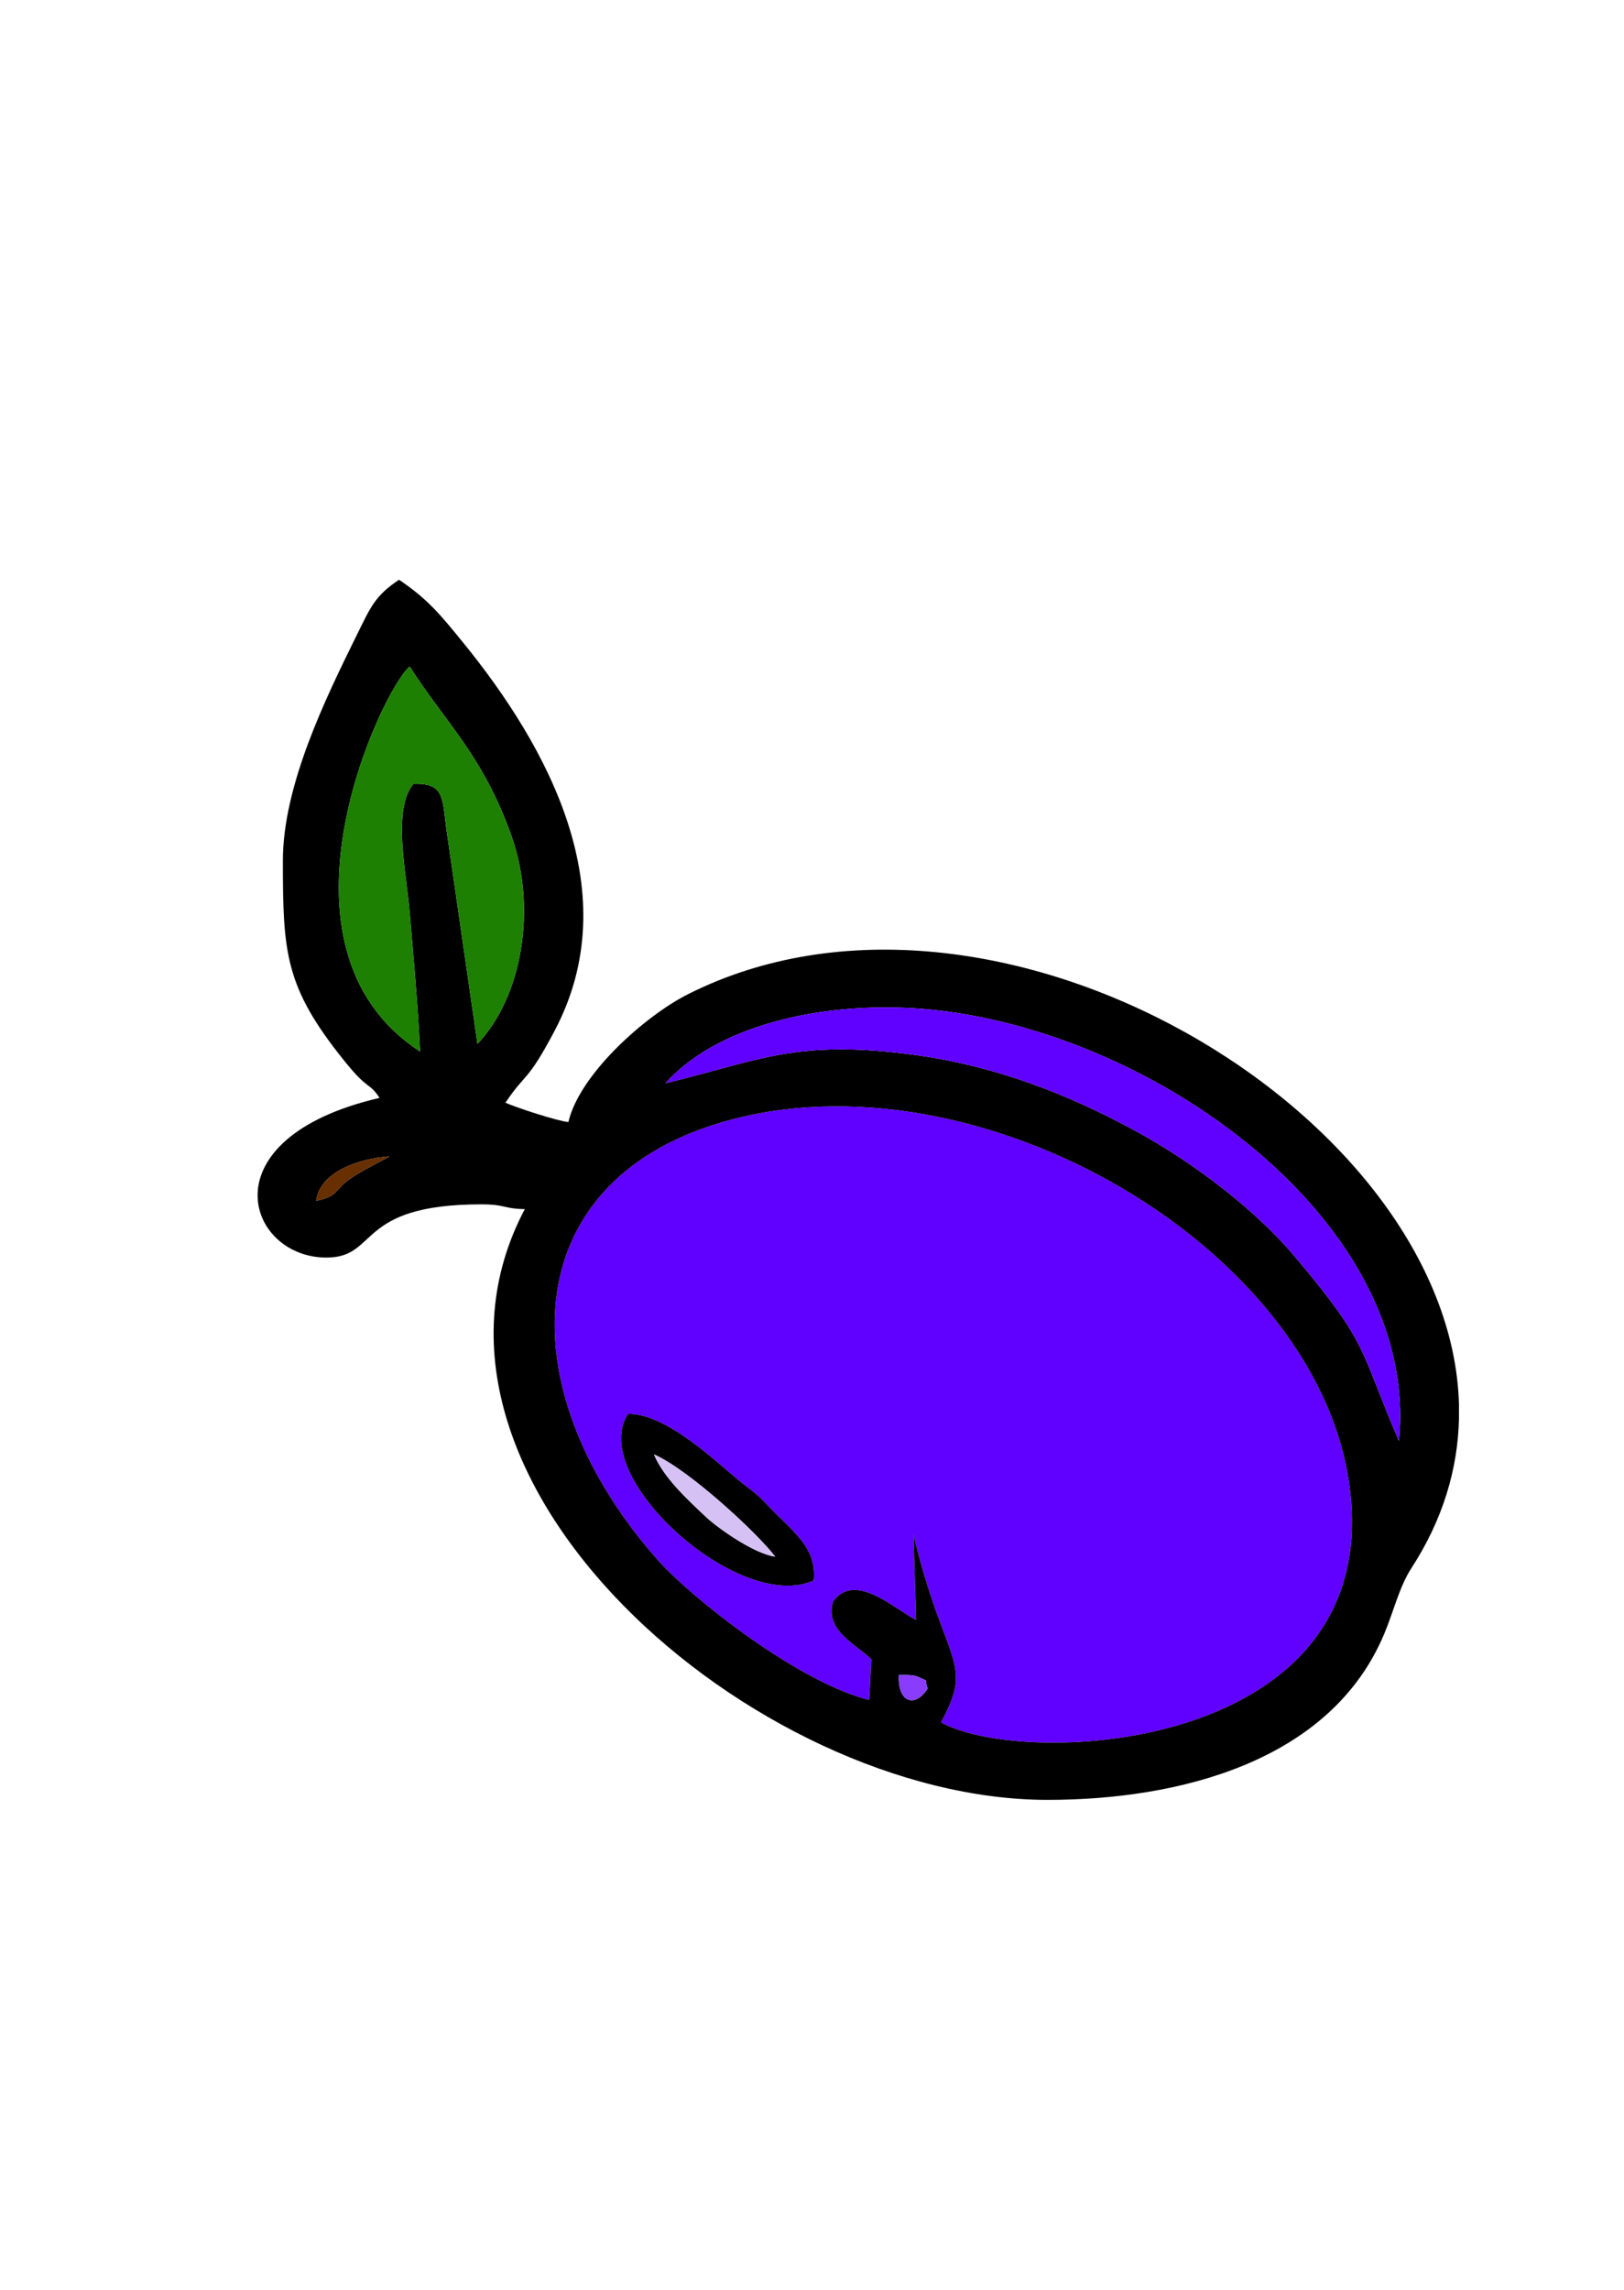 <?xml version="1.0" encoding="UTF-8"?>
<!DOCTYPE svg PUBLIC "-//W3C//DTD SVG 1.1//EN" "http://www.w3.org/Graphics/SVG/1.1/DTD/svg11.dtd">
<!-- Creator: CorelDRAW X8 -->
<svg xmlns="http://www.w3.org/2000/svg" xml:space="preserve" width="105mm" height="148mm" version="1.1" style="shape-rendering:geometricPrecision; text-rendering:geometricPrecision; image-rendering:optimizeQuality; fill-rule:evenodd; clip-rule:evenodd"
viewBox="0 0 10500 14800"
 xmlns:xlink="http://www.w3.org/1999/xlink">
 <defs>
  <style type="text/css">
   <![CDATA[
    .fil1 {fill:black}
    .fil2 {fill:#1D8002}
    .fil0 {fill:#6000FE}
    .fil4 {fill:#682F00}
    .fil5 {fill:#893CFC}
    .fil3 {fill:#D6C1F5}
   ]]>
  </style>
 </defs>
 <g id="Vrstva_x0020_1">
  <g id="_2379678550608">
   <path class="fil0" d="M4060 9139c242,-7 565,304 712,425 70,58 111,80 171,144 183,195 338,285 318,507 -480,217 -1466,-671 -1201,-1076zm1560 1848l14 -262c-103,-102 -305,-187 -247,-376 145,-193 397,52 536,121l-17 -551c203,845 397,812 178,1213 548,304 2887,189 2639,-1544 -224,-1569 -2501,-2861 -4143,-2307 -1262,426 -1267,1742 -326,2803 218,245 911,792 1366,903z"/>
   <path class="fil1" d="M5939 10839c83,40 31,2 59,74 -86,134 -197,83 -186,-87 44,0 93,-3 127,13zm3494 -1763l0 96c-8,324 -104,650 -308,964 -77,119 -113,274 -174,421 -346,831 -1332,1076 -2178,1076 -1895,0 -4297,-2083 -3380,-3818 -141,-3 -124,-31 -281,-31 -817,0 -661,344 -1002,344 -515,0 -784,-770 344,-1032 -71,-107 -70,-42 -229,-241 -383,-476 -396,-696 -396,-1293 0,-487 278,-1052 479,-1460 88,-178 116,-251 272,-355 188,127 268,227 411,402 561,688 1064,1624 595,2513 -179,339 -184,265 -318,465 57,27 335,119 407,125 72,-311 498,-687 771,-825 1982,-1001 4934,771 4987,2649zm-3813 1911c-455,-111 -1148,-658 -1366,-903 -941,-1061 -936,-2377 326,-2803 1642,-554 3919,738 4143,2307 248,1733 -2091,1848 -2639,1544 219,-401 25,-368 -178,-1213l17 551c-139,-69 -391,-314 -536,-121 -58,189 144,274 247,376l-14 262zm-3576 -3226c26,-189 278,-273 474,-287 -73,43 -165,84 -240,135 -127,84 -80,120 -234,152zm2259 -760c307,-344 914,-510 1532,-488 1504,54 3354,1337 3210,2800 -262,-609 -188,-615 -671,-1189 -242,-289 -640,-604 -1053,-826 -408,-220 -874,-407 -1401,-479 -775,-106 -1009,36 -1617,182zm-1587 -205c-1044,-678 -239,-2350 -67,-2488 234,367 471,571 657,1092 169,476 67,1048 -219,1347l-203 -1403c-24,-195 -17,-284 -211,-278 -138,167 -46,571 -24,832 25,301 53,598 67,898z"/>
   <path class="fil0" d="M4303 7001c608,-146 842,-288 1617,-182 527,72 993,259 1401,479 413,222 811,537 1053,826 483,574 409,580 671,1189 144,-1463 -1706,-2746 -3210,-2800 -618,-22 -1225,144 -1532,488z"/>
   <path class="fil2" d="M2716 6796c-14,-300 -42,-597 -67,-898 -22,-261 -114,-665 24,-832 194,-6 187,83 211,278l203 1403c286,-299 388,-871 219,-1347 -186,-521 -423,-725 -657,-1092 -172,138 -977,1810 67,2488z"/>
   <path class="fil1" d="M5012 10061c-140,-19 -380,-192 -448,-257 -114,-108 -270,-248 -336,-404 226,99 667,507 784,661zm249 154c20,-222 -135,-312 -318,-507 -60,-64 -101,-86 -171,-144 -147,-121 -470,-432 -712,-425 -265,405 721,1293 1201,1076z"/>
   <path class="fil3" d="M5012 10061c-117,-154 -558,-562 -784,-661 66,156 222,296 336,404 68,65 308,238 448,257z"/>
   <path class="fil4" d="M2044 7761c154,-32 107,-68 234,-152 75,-51 167,-92 240,-135 -196,14 -448,98 -474,287z"/>
   <path class="fil5" d="M5998 10913c-28,-72 24,-34 -59,-74 -34,-16 -83,-13 -127,-13 -11,170 100,221 186,87z"/>
  </g>
 </g>
</svg>
